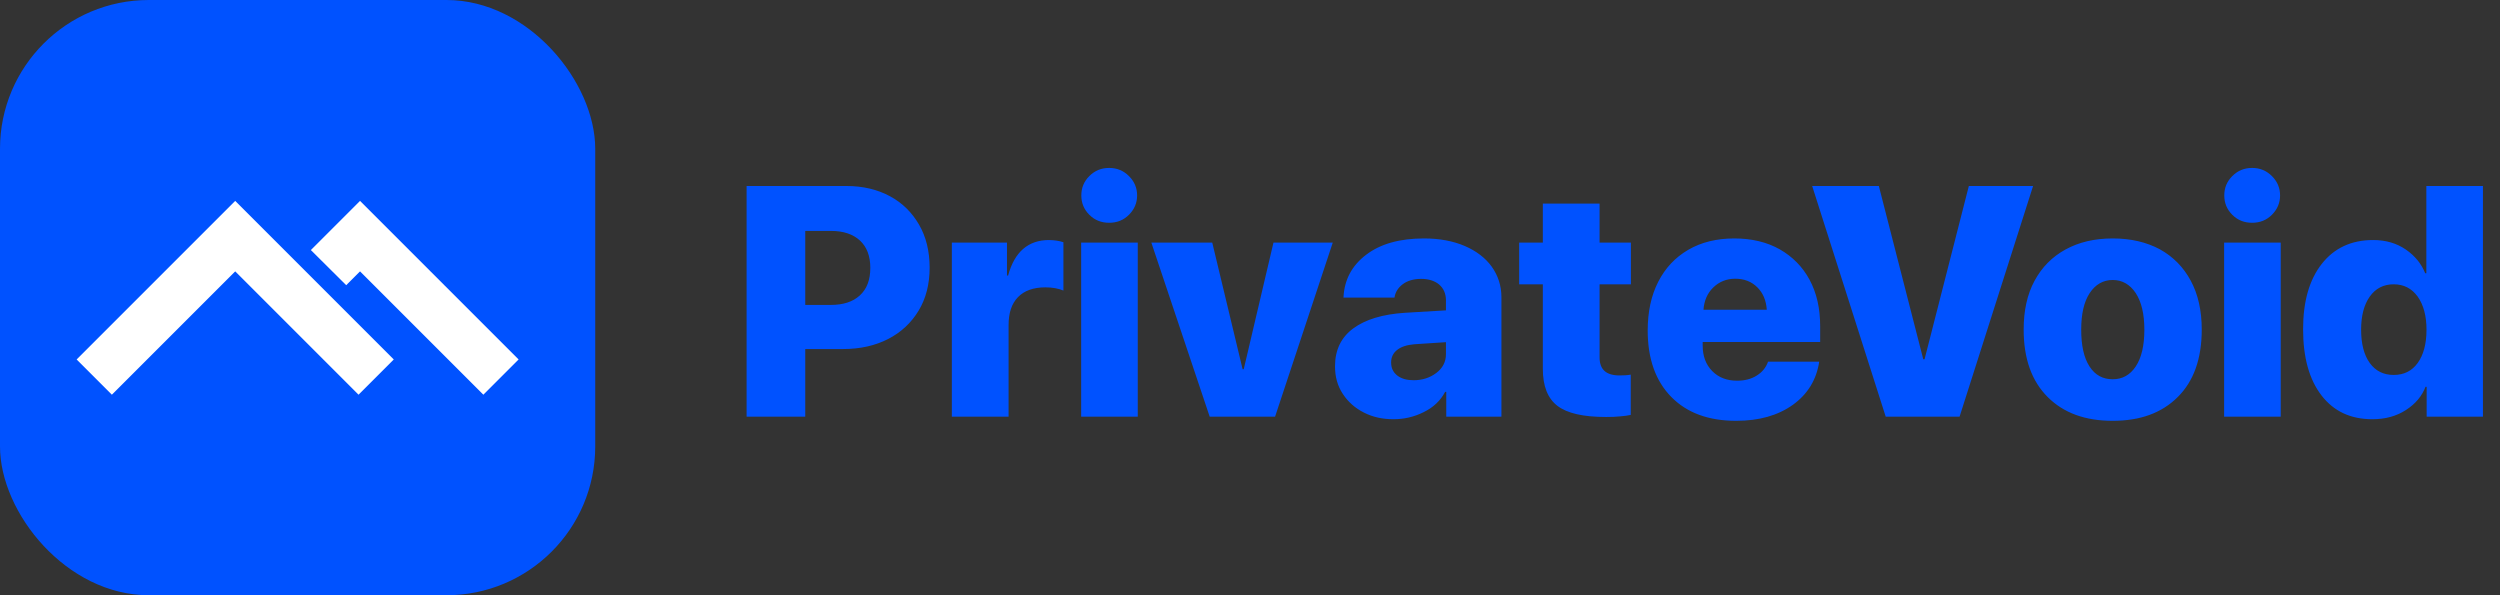 <svg width="168" height="40" viewBox="0 0 168 40" fill="none" xmlns="http://www.w3.org/2000/svg">
<rect x="0" y="0" width="168" height="40" fill="#333333" stroke="none"/>
<rect width="40" height="40" rx="10" fill="#0052FF"/>
<path d="M15.806 13.5L5.15 24.156L7.518 26.524L15.806 18.236L24.093 26.524L26.461 24.156L15.806 13.5Z" fill="white"/>
<path d="M24.194 13.5L20.89 16.804L23.265 19.165L24.194 18.236L32.482 26.524L34.85 24.156L24.194 13.5Z" fill="white"/>
<path d="M50.171 12.499V28H54.113V23.456H56.648C57.798 23.456 58.808 23.23 59.688 22.779C60.559 22.328 61.235 21.694 61.73 20.878C62.224 20.061 62.471 19.095 62.471 17.988C62.471 16.882 62.234 15.915 61.762 15.099C61.289 14.282 60.645 13.638 59.807 13.187C58.969 12.735 57.991 12.499 56.885 12.499H50.171ZM54.113 15.518H55.843C56.67 15.518 57.315 15.732 57.787 16.162C58.249 16.592 58.485 17.204 58.485 17.999C58.485 18.815 58.249 19.428 57.776 19.857C57.304 20.287 56.659 20.491 55.821 20.491H54.113V15.518ZM63.964 28H67.777V21.845C67.777 21.028 67.981 20.405 68.411 19.965C68.83 19.535 69.442 19.31 70.248 19.31C70.721 19.31 71.118 19.385 71.462 19.524V16.28C71.333 16.237 71.183 16.194 71.022 16.173C70.86 16.151 70.689 16.13 70.495 16.13C69.099 16.13 68.175 16.925 67.745 18.515H67.67V16.302H63.964V28ZM72.654 28H76.457V16.302H72.654V28ZM74.534 14.97C75.061 14.97 75.501 14.798 75.866 14.433C76.231 14.067 76.414 13.638 76.414 13.133C76.414 12.628 76.231 12.198 75.866 11.833C75.501 11.468 75.061 11.285 74.534 11.285C74.008 11.285 73.567 11.468 73.202 11.833C72.837 12.198 72.665 12.628 72.665 13.133C72.665 13.638 72.837 14.067 73.202 14.433C73.567 14.798 74.008 14.97 74.534 14.97ZM89.562 16.302H85.577L83.579 24.81H83.504L81.463 16.302H77.37L81.291 28H85.685L89.562 16.302ZM93.644 28.172C94.343 28.172 95.019 28.021 95.664 27.699C96.309 27.388 96.792 26.936 97.114 26.335H97.189V28H100.896V19.976C100.896 19.202 100.67 18.515 100.24 17.913C99.811 17.322 99.198 16.86 98.425 16.527C97.641 16.194 96.728 16.023 95.696 16.023C94.064 16.023 92.764 16.388 91.808 17.118C90.841 17.849 90.336 18.805 90.282 19.997H93.709C93.763 19.643 93.945 19.342 94.257 19.105C94.568 18.869 94.987 18.74 95.503 18.74C95.997 18.74 96.405 18.869 96.706 19.116C97.007 19.374 97.168 19.729 97.168 20.19V20.856L94.429 21.018C92.914 21.114 91.754 21.469 90.938 22.07C90.121 22.672 89.713 23.52 89.713 24.616C89.713 25.325 89.885 25.938 90.239 26.475C90.594 27.012 91.066 27.431 91.668 27.731C92.259 28.032 92.914 28.172 93.644 28.172ZM94.998 25.551C94.547 25.551 94.182 25.454 93.902 25.239C93.623 25.024 93.483 24.734 93.483 24.358C93.483 24.015 93.612 23.735 93.881 23.52C94.149 23.306 94.536 23.177 95.041 23.134L97.168 22.994V23.8C97.168 24.326 96.942 24.745 96.513 25.067C96.083 25.39 95.578 25.551 94.998 25.551ZM103.678 13.681V16.302H102.088V19.105H103.678V24.788C103.678 25.938 104 26.765 104.655 27.27C105.311 27.774 106.396 28.021 107.921 28.021C108.286 28.021 108.608 28.011 108.888 27.979C109.167 27.957 109.393 27.925 109.586 27.882V25.175C109.371 25.218 109.113 25.229 108.834 25.229C107.932 25.229 107.491 24.831 107.491 24.015V19.105H109.597V16.302H107.491V13.681H103.678ZM118.813 24.305C118.674 24.702 118.416 25.014 118.051 25.239C117.675 25.476 117.234 25.583 116.729 25.583C116.042 25.583 115.483 25.368 115.054 24.928C114.624 24.487 114.42 23.918 114.42 23.22V22.983H122.315V21.909C122.315 20.717 122.079 19.686 121.606 18.805C121.134 17.924 120.457 17.247 119.598 16.753C118.738 16.27 117.718 16.023 116.547 16.023C115.354 16.023 114.323 16.28 113.453 16.785C112.572 17.301 111.906 18.01 111.434 18.934C110.961 19.857 110.725 20.953 110.725 22.21C110.725 24.101 111.251 25.594 112.304 26.668C113.356 27.742 114.807 28.279 116.676 28.279C118.201 28.279 119.469 27.925 120.479 27.205C121.478 26.485 122.068 25.519 122.251 24.305H118.813ZM116.611 18.73C117.213 18.73 117.707 18.923 118.094 19.31C118.48 19.696 118.685 20.19 118.728 20.814H114.474C114.517 20.212 114.731 19.707 115.129 19.32C115.526 18.934 116.021 18.73 116.611 18.73ZM131.683 28L136.624 12.499H132.306L129.33 24.144H129.244L126.258 12.499H121.778L126.72 28H131.683ZM141.974 28.279C143.821 28.279 145.271 27.753 146.346 26.679C147.42 25.615 147.957 24.101 147.957 22.145C147.957 20.867 147.71 19.771 147.216 18.858C146.722 17.945 146.034 17.247 145.143 16.753C144.24 16.27 143.188 16.023 141.974 16.023C140.76 16.023 139.707 16.27 138.805 16.764C137.902 17.258 137.215 17.956 136.721 18.869C136.227 19.782 135.99 20.878 135.99 22.145C135.99 24.101 136.527 25.605 137.602 26.679C138.676 27.753 140.126 28.279 141.974 28.279ZM141.974 25.486C141.308 25.486 140.792 25.207 140.416 24.627C140.04 24.047 139.857 23.23 139.857 22.156C139.857 21.104 140.04 20.287 140.427 19.696C140.813 19.116 141.329 18.815 141.974 18.815C142.618 18.815 143.134 19.116 143.521 19.696C143.907 20.287 144.101 21.104 144.101 22.156C144.101 23.23 143.907 24.047 143.521 24.627C143.134 25.207 142.618 25.486 141.974 25.486ZM149.461 28H153.264V16.302H149.461V28ZM151.341 14.97C151.867 14.97 152.308 14.798 152.673 14.433C153.038 14.067 153.221 13.638 153.221 13.133C153.221 12.628 153.038 12.198 152.673 11.833C152.308 11.468 151.867 11.285 151.341 11.285C150.814 11.285 150.374 11.468 150.009 11.833C149.644 12.198 149.472 12.628 149.472 13.133C149.472 13.638 149.644 14.067 150.009 14.433C150.374 14.798 150.814 14.97 151.341 14.97ZM159.43 28.172C160.289 28.172 161.041 27.968 161.686 27.549C162.319 27.141 162.76 26.614 162.996 25.991H163.071V28H166.853V12.499H163.05V18.364H162.975C162.717 17.72 162.276 17.183 161.664 16.764C161.052 16.345 160.321 16.13 159.473 16.13C158.012 16.13 156.862 16.667 156.024 17.73C155.187 18.794 154.768 20.255 154.768 22.124C154.768 24.015 155.176 25.497 156.003 26.571C156.83 27.645 157.969 28.172 159.43 28.172ZM160.858 19.105C161.535 19.105 162.072 19.385 162.47 19.933C162.856 20.48 163.061 21.222 163.061 22.156C163.061 23.112 162.856 23.854 162.47 24.391C162.083 24.928 161.546 25.196 160.858 25.196C160.171 25.196 159.634 24.928 159.247 24.391C158.86 23.854 158.667 23.102 158.667 22.156C158.667 21.222 158.86 20.48 159.247 19.933C159.634 19.385 160.171 19.105 160.858 19.105Z" fill="#0052FF"/>
</svg>
